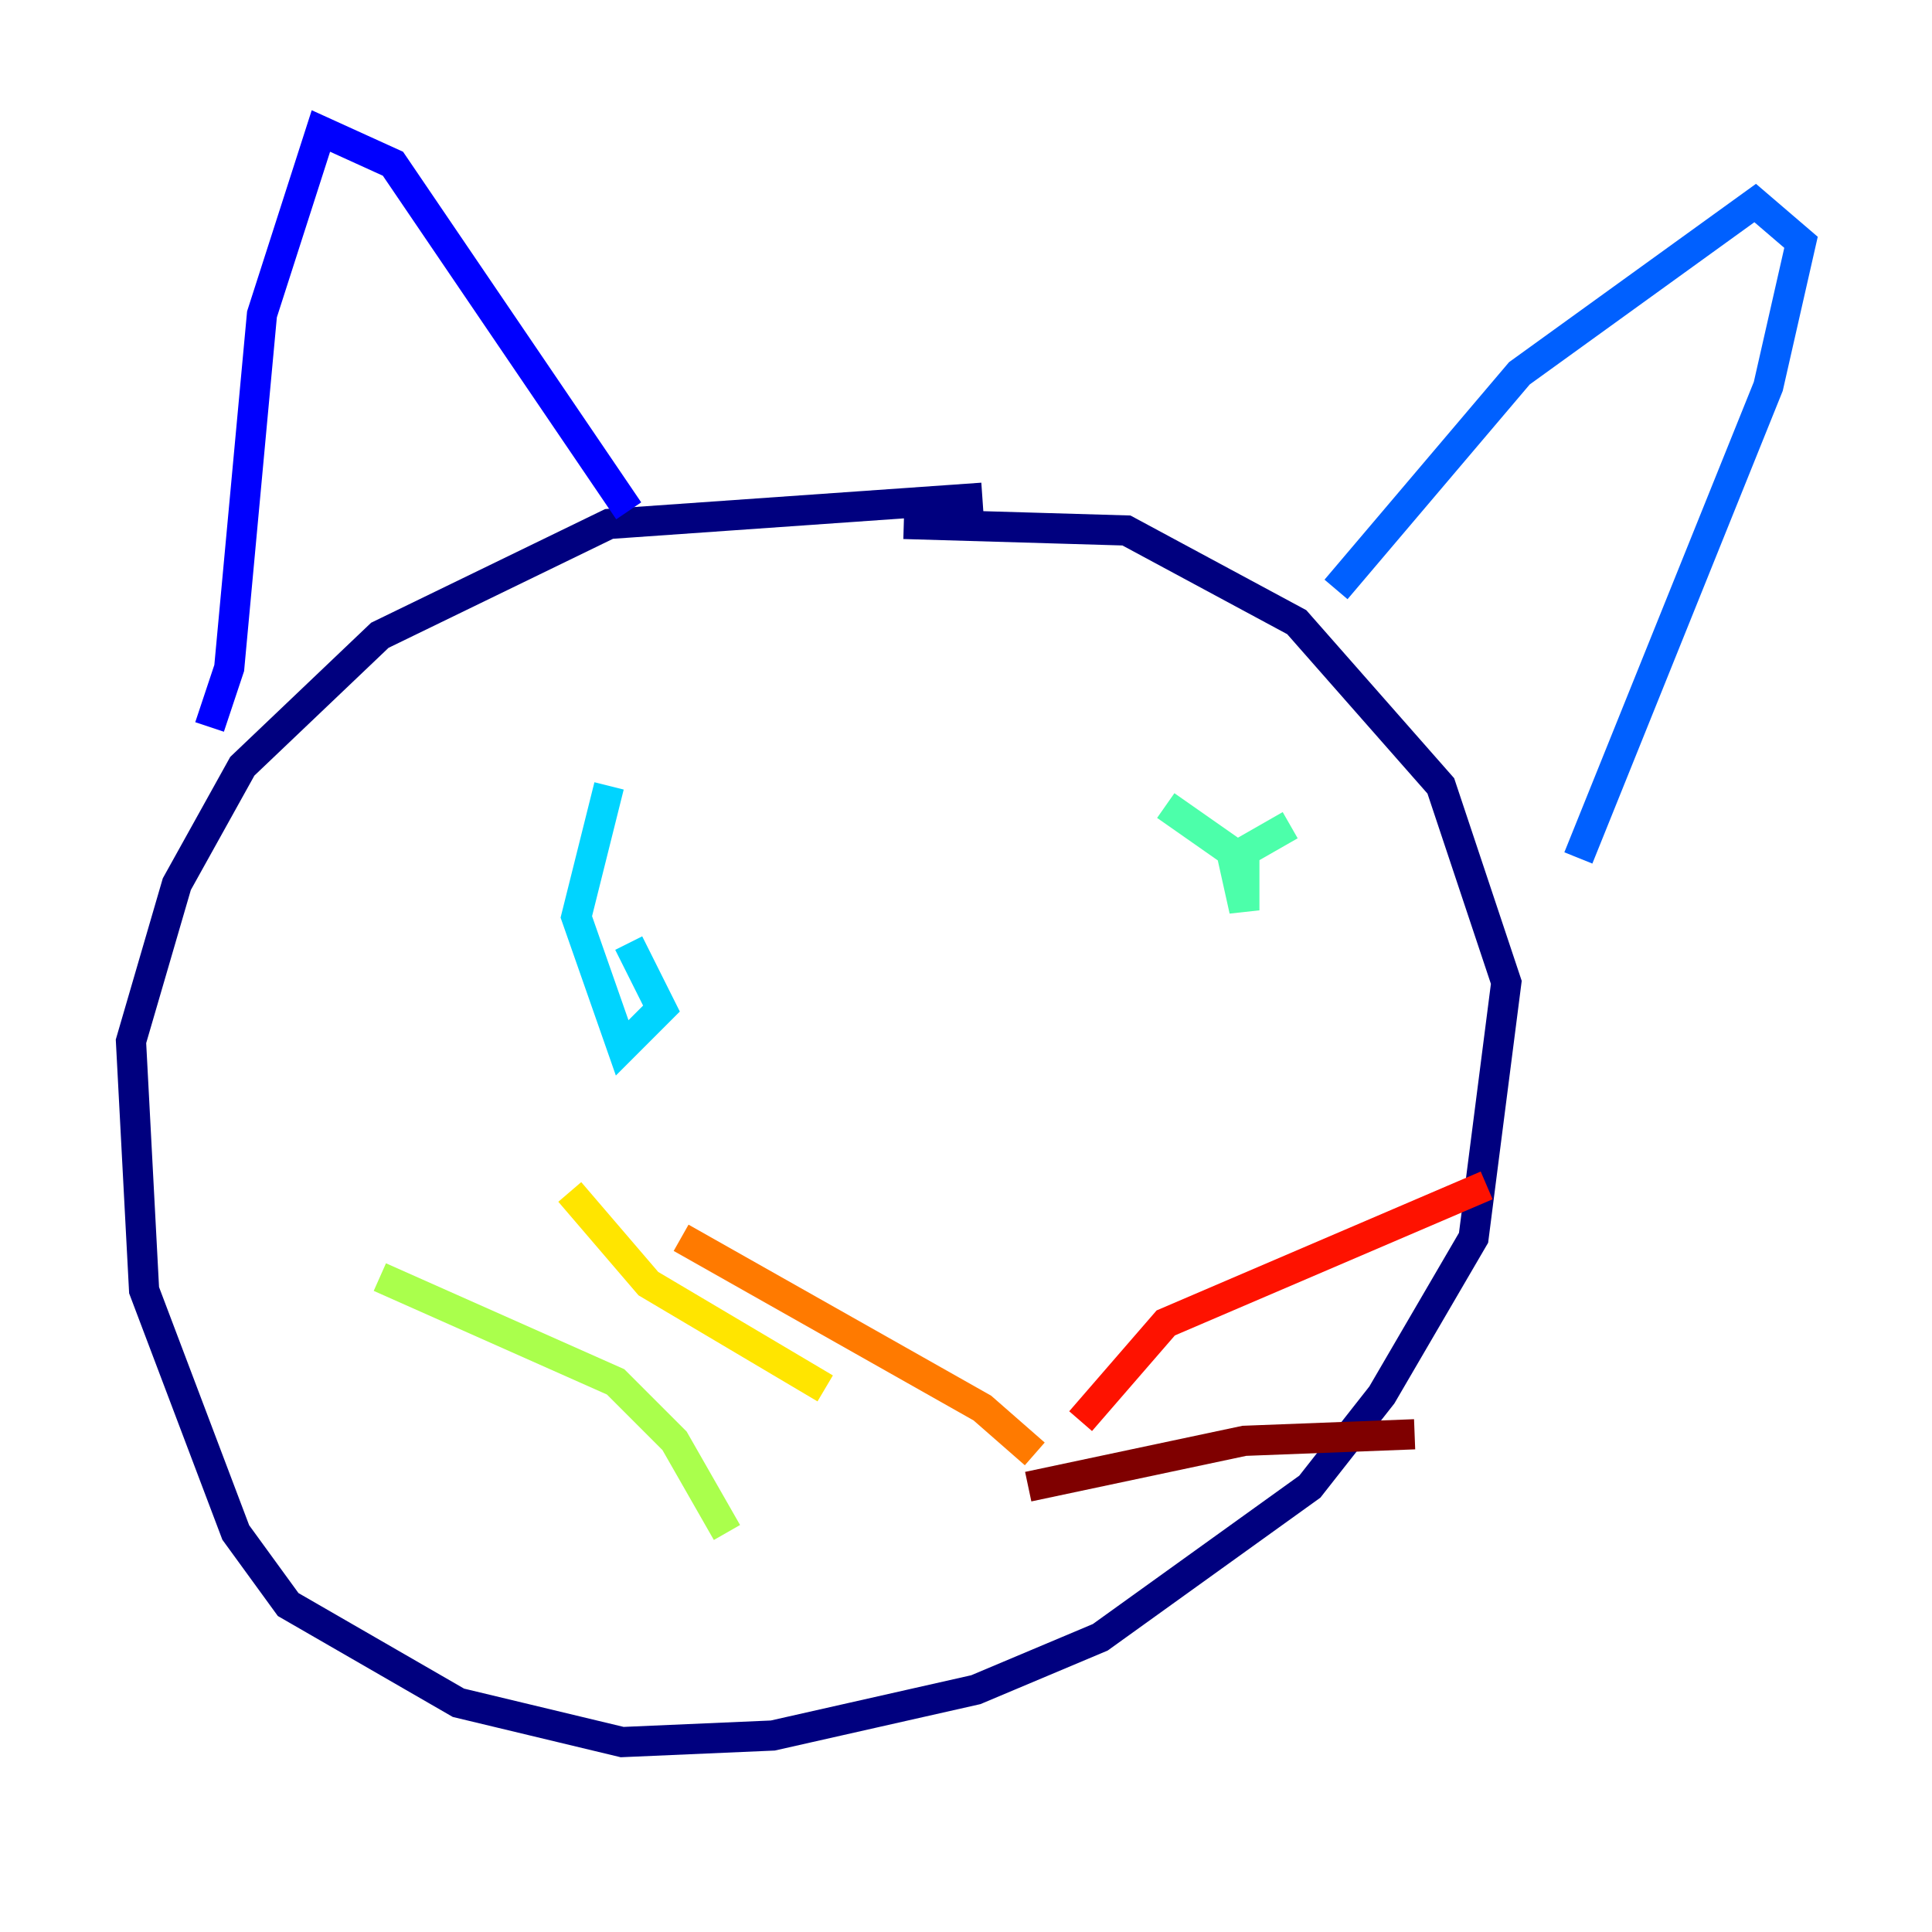 <?xml version="1.0" encoding="utf-8" ?>
<svg baseProfile="tiny" height="128" version="1.2" viewBox="0,0,128,128" width="128" xmlns="http://www.w3.org/2000/svg" xmlns:ev="http://www.w3.org/2001/xml-events" xmlns:xlink="http://www.w3.org/1999/xlink"><defs /><polyline fill="none" points="65.085,32.976 40.352,34.712 25.166,42.088 16.054,50.766 11.715,58.576 8.678,68.99 9.546,85.478 15.62,101.532 19.091,106.305 30.373,112.814 41.22,115.417 51.2,114.983 64.651,111.946 72.895,108.475 86.78,98.495 91.552,92.42 97.627,82.007 99.797,65.085 95.458,52.068 85.912,41.22 74.63,35.146 59.878,34.712" stroke="#00007f" stroke-width="2" /><polyline fill="none" points="13.885,48.163 15.186,44.258 17.356,20.827 21.261,8.678 26.034,10.848 41.654,33.844" stroke="#0000fe" stroke-width="2" /><polyline fill="none" points="88.515,39.051 100.664,24.732 116.285,13.451 119.322,16.054 117.153,25.6 104.57,56.841" stroke="#0060ff" stroke-width="2" /><polyline fill="none" points="40.352,52.068 38.183,60.746 41.22,69.424 43.824,66.82 41.654,62.481" stroke="#00d4ff" stroke-width="2" /><polyline fill="none" points="85.478,54.671 82.441,56.407 82.441,60.312 81.573,56.407 77.234,53.37" stroke="#4cffaa" stroke-width="2" /><polyline fill="none" points="48.163,101.532 44.691,95.458 40.786,91.552 25.166,84.61" stroke="#aaff4c" stroke-width="2" /><polyline fill="none" points="54.671,91.986 42.956,85.044 37.749,78.969" stroke="#ffe500" stroke-width="2" /><polyline fill="none" points="68.556,96.325 65.085,93.288 45.125,82.007" stroke="#ff7a00" stroke-width="2" /><polyline fill="none" points="71.593,94.156 77.234,87.647 98.495,78.536" stroke="#fe1200" stroke-width="2" /><polyline fill="none" points="68.122,98.495 82.441,95.458 93.722,95.024" stroke="#7f0000" stroke-width="2" /></svg>